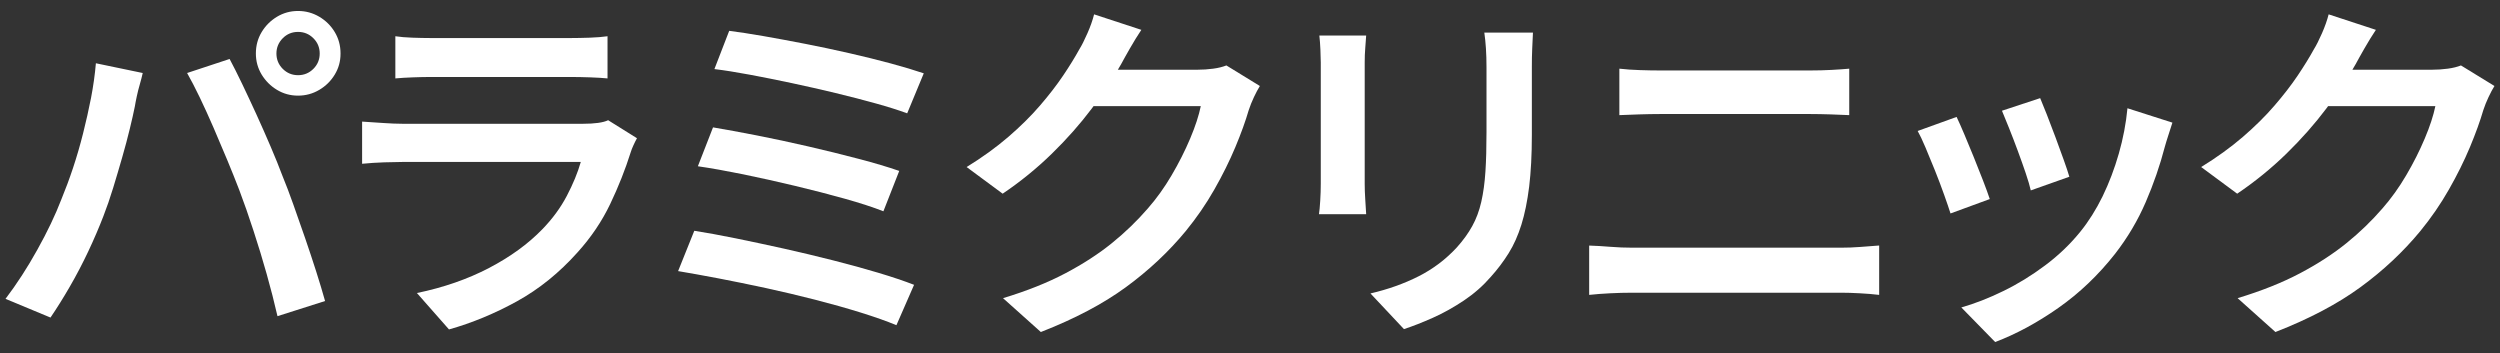 <svg width="177" height="25" viewBox="0 0 177 25" fill="none" xmlns="http://www.w3.org/2000/svg">
<rect x="0" y="0" width="177" height="25" fill="#333333" stroke="none"/>
<g clip-path="url(#clip0_4026_64)">
<path d="M4.343 14.119C4.631 13.422 4.909 12.677 5.171 11.889C5.435 11.097 5.671 10.283 5.883 9.439C6.096 8.599 6.282 7.762 6.446 6.928C6.606 6.094 6.72 5.28 6.789 4.479L10.105 5.169C10.053 5.408 9.984 5.672 9.902 5.96C9.817 6.248 9.745 6.536 9.686 6.814C9.627 7.095 9.578 7.337 9.546 7.54C9.461 7.965 9.343 8.491 9.189 9.122C9.036 9.753 8.859 10.424 8.653 11.136C8.45 11.849 8.234 12.569 8.015 13.291C7.793 14.014 7.564 14.681 7.325 15.293C7.018 16.09 6.662 16.924 6.253 17.791C5.844 18.657 5.406 19.494 4.938 20.302C4.471 21.11 4.016 21.836 3.575 22.483L0.39 21.159C1.188 20.106 1.943 18.945 2.646 17.676C3.352 16.411 3.918 15.224 4.343 14.119ZM16.942 13.458C16.687 12.794 16.403 12.085 16.089 11.329C15.775 10.574 15.451 9.812 15.121 9.047C14.791 8.282 14.46 7.562 14.14 6.892C13.816 6.222 13.519 5.646 13.247 5.169L16.256 4.175C16.511 4.652 16.805 5.234 17.135 5.921C17.465 6.611 17.806 7.337 18.155 8.102C18.505 8.867 18.839 9.629 19.163 10.384C19.486 11.14 19.767 11.833 20.003 12.464C20.242 13.043 20.497 13.713 20.768 14.478C21.04 15.243 21.317 16.035 21.599 16.849C21.88 17.663 22.142 18.461 22.39 19.233C22.635 20.008 22.845 20.698 23.015 21.312L19.646 22.385C19.424 21.417 19.169 20.42 18.881 19.4C18.594 18.379 18.283 17.359 17.949 16.339C17.619 15.319 17.282 14.357 16.942 13.458ZM18.116 3.789C18.116 3.227 18.253 2.723 18.525 2.272C18.796 1.82 19.159 1.461 19.611 1.186C20.062 0.915 20.559 0.777 21.102 0.777C21.645 0.777 22.148 0.915 22.606 1.186C23.064 1.457 23.43 1.82 23.701 2.272C23.973 2.723 24.11 3.227 24.11 3.789C24.11 4.351 23.973 4.832 23.701 5.28C23.43 5.731 23.064 6.091 22.606 6.362C22.148 6.634 21.645 6.771 21.102 6.771C20.559 6.771 20.058 6.634 19.611 6.362C19.159 6.091 18.8 5.728 18.525 5.28C18.253 4.829 18.116 4.332 18.116 3.789ZM19.571 3.789C19.571 4.214 19.722 4.577 20.019 4.875C20.317 5.172 20.677 5.323 21.102 5.323C21.527 5.323 21.89 5.172 22.187 4.875C22.485 4.577 22.635 4.217 22.635 3.789C22.635 3.361 22.485 3.004 22.187 2.707C21.89 2.409 21.527 2.259 21.102 2.259C20.677 2.259 20.314 2.409 20.019 2.707C19.725 3.004 19.571 3.367 19.571 3.789Z" fill="white"/>
<path d="M45.099 9.783C45.014 9.937 44.929 10.107 44.844 10.293C44.759 10.48 44.7 10.633 44.664 10.751C44.272 11.994 43.785 13.226 43.2 14.449C42.614 15.672 41.843 16.814 40.891 17.866C39.599 19.312 38.167 20.469 36.594 21.336C35.021 22.202 33.419 22.866 31.788 23.324L29.518 20.747C31.405 20.355 33.105 19.766 34.619 18.975C36.133 18.184 37.389 17.271 38.393 16.235C39.106 15.502 39.684 14.717 40.126 13.877C40.567 13.037 40.901 12.232 41.12 11.467H28.468C28.161 11.467 27.743 11.477 27.206 11.493C26.67 11.51 26.147 11.546 25.637 11.595V8.609C26.163 8.642 26.673 8.678 27.167 8.711C27.661 8.743 28.092 8.763 28.468 8.763H41.296C41.689 8.763 42.035 8.743 42.343 8.701C42.65 8.658 42.886 8.596 43.056 8.511L45.096 9.786L45.099 9.783ZM27.988 2.566C28.328 2.619 28.73 2.651 29.201 2.668C29.669 2.684 30.107 2.694 30.515 2.694H40.387C40.796 2.694 41.251 2.684 41.751 2.668C42.251 2.651 42.673 2.615 43.013 2.566V5.552C42.689 5.519 42.281 5.493 41.79 5.477C41.296 5.46 40.822 5.45 40.361 5.45H30.515C30.123 5.45 29.695 5.46 29.227 5.477C28.759 5.493 28.348 5.519 27.991 5.552V2.566H27.988Z" fill="white"/>
<path d="M49.157 16.339C50.024 16.477 51.002 16.653 52.091 16.875C53.179 17.098 54.314 17.34 55.495 17.601C56.675 17.866 57.836 18.141 58.977 18.432C60.115 18.72 61.184 19.014 62.178 19.311C63.172 19.609 64.019 19.894 64.716 20.165L63.467 23.023C62.77 22.735 61.927 22.438 60.942 22.13C59.955 21.823 58.886 21.522 57.728 21.224C56.571 20.927 55.403 20.652 54.223 20.394C53.039 20.139 51.914 19.91 50.842 19.704C49.769 19.501 48.827 19.331 48.01 19.194L49.157 16.336V16.339ZM50.482 9.018C51.384 9.171 52.421 9.361 53.595 9.59C54.769 9.819 55.979 10.081 57.228 10.368C58.477 10.656 59.667 10.95 60.798 11.248C61.93 11.545 62.885 11.83 63.666 12.101L62.545 14.959C61.812 14.671 60.9 14.374 59.801 14.066C58.706 13.759 57.535 13.458 56.296 13.161C55.053 12.863 53.83 12.592 52.624 12.343C51.417 12.098 50.344 11.905 49.409 11.771L50.482 9.018ZM51.63 2.184C52.31 2.269 53.114 2.393 54.039 2.553C54.965 2.717 55.952 2.896 56.999 3.102C58.045 3.305 59.092 3.528 60.135 3.766C61.181 4.005 62.159 4.247 63.068 4.492C63.977 4.737 64.755 4.973 65.403 5.192L64.229 8.024C63.633 7.805 62.895 7.569 62.008 7.324C61.126 7.079 60.171 6.83 59.15 6.585C58.13 6.34 57.1 6.104 56.064 5.885C55.027 5.666 54.033 5.463 53.078 5.287C52.123 5.11 51.293 4.976 50.58 4.891L51.626 2.187L51.63 2.184Z" fill="white"/>
<path d="M80.811 2.108C80.539 2.517 80.265 2.958 79.993 3.436C79.722 3.913 79.516 4.276 79.382 4.531C78.819 5.535 78.129 6.585 77.302 7.68C76.478 8.776 75.533 9.845 74.47 10.882C73.408 11.918 72.247 12.863 70.988 13.713L68.437 11.826C69.543 11.146 70.523 10.437 71.383 9.698C72.24 8.959 72.989 8.22 73.627 7.478C74.264 6.739 74.814 6.029 75.271 5.349C75.729 4.669 76.112 4.047 76.419 3.488C76.589 3.217 76.779 2.837 76.991 2.354C77.204 1.87 77.361 1.422 77.462 1.016L80.804 2.112L80.811 2.108ZM89.201 6.085C89.064 6.307 88.923 6.568 88.779 6.876C88.636 7.183 88.511 7.487 88.41 7.795C88.188 8.56 87.874 9.433 87.465 10.411C87.056 11.388 86.559 12.392 85.974 13.419C85.389 14.449 84.712 15.43 83.947 16.365C82.74 17.827 81.327 19.151 79.712 20.332C78.097 21.515 76.089 22.572 73.692 23.507L71.014 21.11C72.698 20.6 74.169 20.014 75.425 19.351C76.684 18.687 77.783 17.974 78.728 17.209C79.673 16.444 80.516 15.626 81.265 14.76C81.877 14.063 82.439 13.282 82.949 12.412C83.459 11.545 83.897 10.679 84.264 9.809C84.63 8.942 84.879 8.177 85.016 7.513H76.164L77.237 4.937H84.761C85.153 4.937 85.529 4.911 85.895 4.862C86.262 4.813 86.572 4.734 86.827 4.633L89.198 6.088L89.201 6.085Z" fill="white"/>
<path d="M96.725 2.514C96.709 2.801 96.686 3.099 96.66 3.406C96.634 3.714 96.621 4.054 96.621 4.427V13.023C96.621 13.347 96.634 13.713 96.66 14.119C96.686 14.524 96.706 14.874 96.725 15.165H93.383C93.416 14.946 93.449 14.626 93.472 14.21C93.498 13.795 93.511 13.389 93.511 12.997V4.427C93.511 4.207 93.501 3.903 93.485 3.521C93.469 3.138 93.442 2.801 93.41 2.514H96.725ZM108.533 2.311C108.517 2.651 108.5 3.024 108.481 3.432C108.461 3.841 108.455 4.283 108.455 4.76V9.554C108.455 10.966 108.389 12.186 108.265 13.213C108.137 14.243 107.954 15.139 107.716 15.904C107.477 16.669 107.176 17.346 106.81 17.931C106.444 18.517 106.022 19.076 105.548 19.602C105.002 20.23 104.371 20.789 103.648 21.273C102.925 21.757 102.193 22.166 101.454 22.496C100.715 22.826 100.028 23.095 99.4 23.301L97.029 20.776C98.269 20.488 99.407 20.083 100.434 19.563C101.464 19.043 102.366 18.36 103.151 17.509C103.592 17.016 103.955 16.515 104.236 16.005C104.518 15.495 104.73 14.926 104.874 14.295C105.018 13.667 105.116 12.951 105.168 12.153C105.221 11.355 105.244 10.427 105.244 9.374V4.757C105.244 4.279 105.231 3.838 105.204 3.429C105.178 3.02 105.139 2.648 105.09 2.308H108.533V2.311Z" fill="white"/>
<path d="M112.513 17.386C112.99 17.402 113.49 17.431 114.017 17.474C114.543 17.517 115.053 17.536 115.547 17.536H130.367C130.792 17.536 131.236 17.52 131.704 17.484C132.172 17.451 132.616 17.415 133.045 17.382V20.878C132.62 20.826 132.158 20.79 131.668 20.764C131.174 20.737 130.743 20.724 130.367 20.724H115.547C115.053 20.724 114.54 20.737 114.004 20.764C113.468 20.79 112.97 20.829 112.513 20.878V17.382V17.386ZM114.654 4.862C115.096 4.914 115.577 4.947 116.097 4.963C116.613 4.98 117.087 4.989 117.512 4.989H128.172C128.683 4.989 129.18 4.976 129.663 4.95C130.147 4.924 130.569 4.895 130.926 4.862V8.151C130.569 8.135 130.131 8.119 129.611 8.099C129.091 8.083 128.611 8.073 128.169 8.073H117.532C117.055 8.073 116.564 8.083 116.054 8.099C115.544 8.115 115.076 8.132 114.651 8.151V4.862H114.654Z" fill="white"/>
<path d="M138.528 8.279C138.682 8.602 138.865 9.014 139.077 9.515C139.29 10.015 139.512 10.551 139.741 11.12C139.97 11.689 140.189 12.239 140.392 12.765C140.595 13.291 140.758 13.733 140.876 14.093L138.096 15.113C137.995 14.789 137.845 14.351 137.648 13.798C137.452 13.246 137.236 12.673 136.998 12.078C136.759 11.483 136.533 10.934 136.321 10.434C136.108 9.933 135.925 9.544 135.771 9.273L138.525 8.279H138.528ZM153.805 8.687C153.687 9.06 153.583 9.381 153.498 9.642C153.413 9.907 153.334 10.156 153.269 10.394C152.929 11.702 152.478 13.01 151.918 14.308C151.356 15.61 150.633 16.829 149.75 17.967C148.56 19.481 147.216 20.76 145.722 21.806C144.224 22.853 142.736 23.657 141.258 24.216L138.862 21.767C139.813 21.496 140.804 21.11 141.834 20.606C142.864 20.106 143.851 19.498 144.806 18.782C145.761 18.066 146.582 17.277 147.282 16.411C147.877 15.678 148.403 14.841 148.864 13.9C149.322 12.955 149.705 11.947 150.012 10.878C150.319 9.806 150.522 8.736 150.624 7.664L153.812 8.684L153.805 8.687ZM144.447 6.954C144.564 7.226 144.721 7.615 144.917 8.115C145.114 8.615 145.316 9.152 145.529 9.721C145.742 10.29 145.938 10.826 146.114 11.326C146.294 11.83 146.425 12.222 146.51 12.513L143.78 13.481C143.711 13.174 143.593 12.771 143.423 12.268C143.253 11.768 143.067 11.238 142.861 10.685C142.658 10.133 142.452 9.6 142.249 9.09C142.046 8.579 141.876 8.164 141.739 7.84L144.443 6.948L144.447 6.954Z" fill="white"/>
<path d="M168.216 2.108C167.945 2.517 167.67 2.958 167.398 3.436C167.127 3.913 166.921 4.276 166.787 4.531C166.225 5.535 165.535 6.585 164.707 7.68C163.883 8.776 162.938 9.845 161.876 10.882C160.813 11.918 159.652 12.863 158.393 13.713L155.843 11.826C156.948 11.146 157.929 10.437 158.789 9.698C159.645 8.959 160.394 8.22 161.032 7.478C161.67 6.739 162.219 6.029 162.677 5.349C163.134 4.669 163.517 4.047 163.824 3.488C163.994 3.217 164.184 2.837 164.397 2.354C164.609 1.87 164.766 1.422 164.868 1.016L168.209 2.112L168.216 2.108ZM176.61 6.085C176.473 6.307 176.332 6.568 176.188 6.876C176.044 7.183 175.92 7.487 175.819 7.795C175.596 8.56 175.282 9.433 174.874 10.411C174.465 11.388 173.968 12.392 173.382 13.419C172.797 14.449 172.12 15.43 171.355 16.365C170.149 17.827 168.736 19.151 167.121 20.332C165.505 21.515 163.497 22.572 161.101 23.507L158.423 21.11C160.107 20.6 161.578 20.014 162.834 19.351C164.093 18.687 165.191 17.974 166.136 17.209C167.081 16.444 167.925 15.626 168.674 14.76C169.285 14.063 169.848 13.282 170.358 12.412C170.868 11.545 171.306 10.679 171.672 9.809C172.039 8.942 172.287 8.177 172.424 7.513H163.573L164.645 4.937H172.169C172.562 4.937 172.938 4.911 173.304 4.862C173.67 4.813 173.981 4.734 174.236 4.633L176.607 6.088L176.61 6.085Z" fill="white"/>
</g>
<defs>
<clipPath id="clip0_4026_64">
<rect width="176.22" height="23.439" fill="white" transform="translate(0.39 0.781)"/>
</clipPath>
</defs>
</svg>
